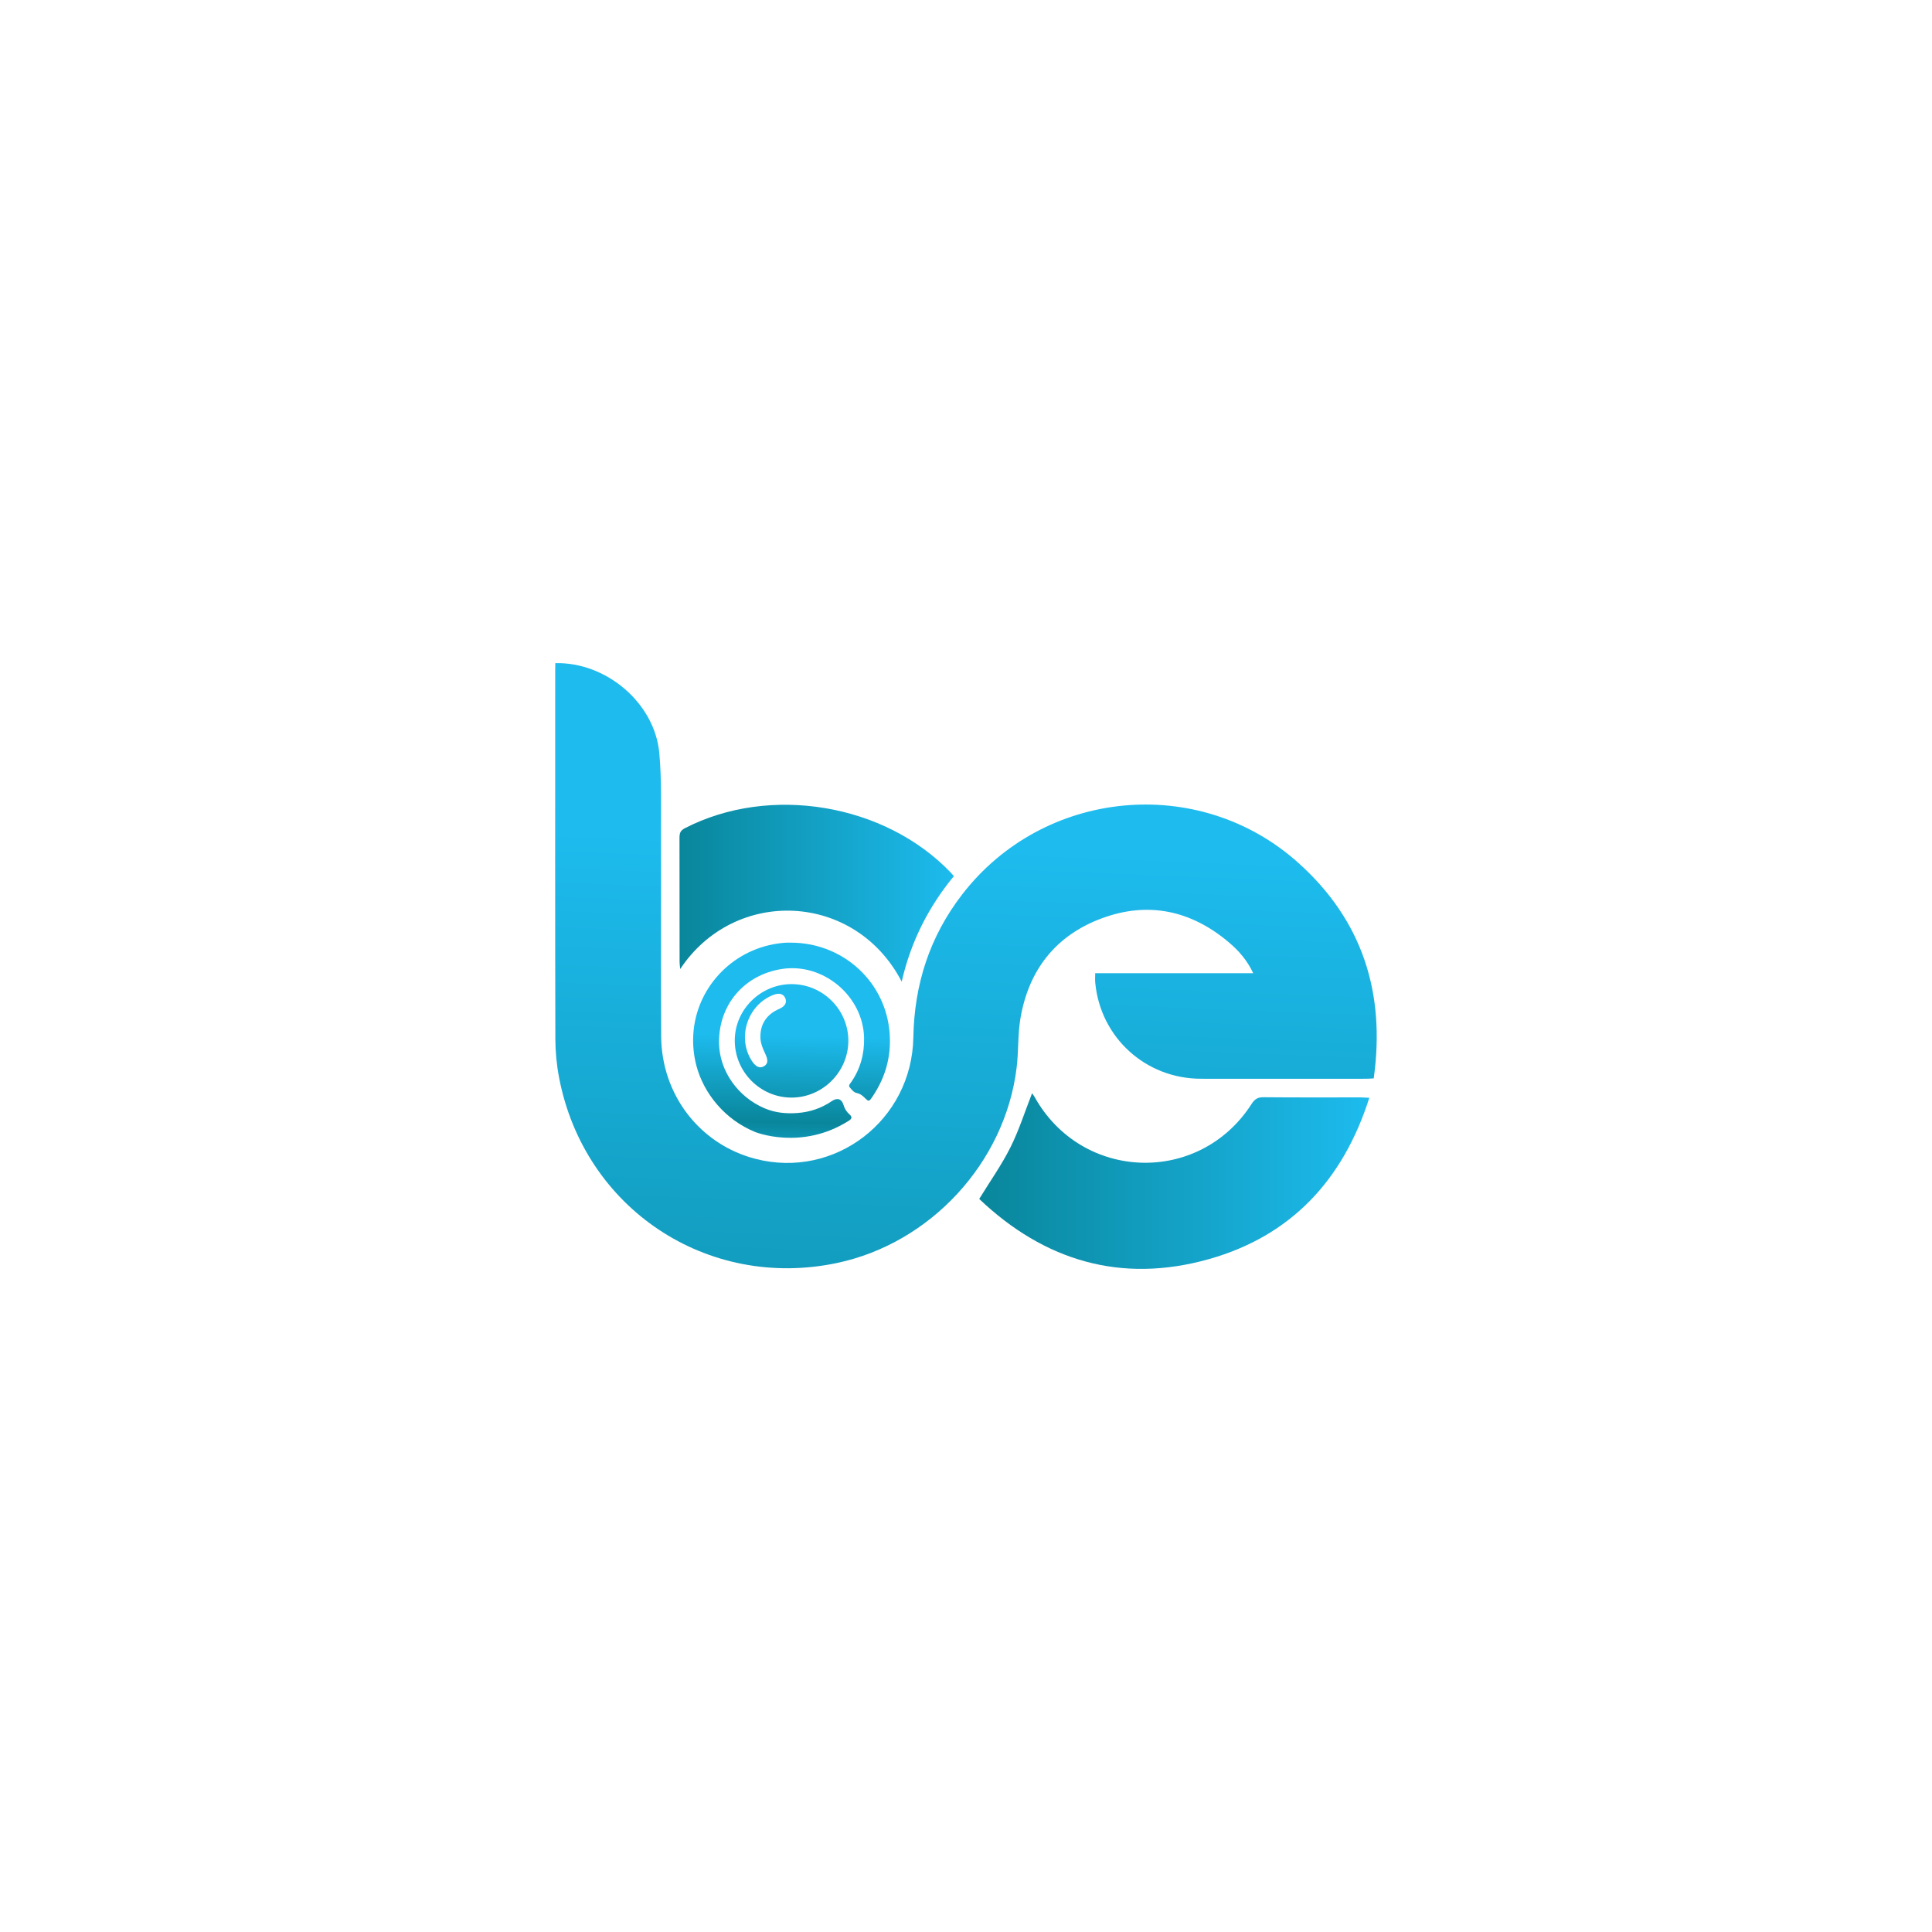 <?xml version="1.0" encoding="utf-8"?>
<!-- Generator: Adobe Illustrator 24.0.2, SVG Export Plug-In . SVG Version: 6.00 Build 0)  -->
<svg version="1.1" id="Layer_1" xmlns="http://www.w3.org/2000/svg" xmlns:xlink="http://www.w3.org/1999/xlink" x="0px" y="0px"
	 viewBox="0 0 381.6 381.6" style="enable-background:new 0 0 381.6 381.6;" xml:space="preserve">
<style type="text/css">
	.st0{clip-path:url(#SVGID_3_);fill:#E3171E;}
	.st1{clip-path:url(#SVGID_3_);fill:#030505;}
	.st2{fill:#030505;}
	.st3{fill:#E4151C;}
	.st4{fill:#A6A5A4;}
	.st5{fill:#3E3E40;}
	.st6{fill:#F4F6F7;}
	.st7{fill:#E3171E;}
	.st8{fill:#363B45;}
	.st9{fill:none;stroke:url(#SVGID_4_);stroke-miterlimit:10;}
	.st10{fill:none;stroke:url(#SVGID_5_);stroke-miterlimit:10;}
	.st11{clip-path:url(#SVGID_7_);fill:#F7F2EC;}
	.st12{opacity:0.26;clip-path:url(#SVGID_7_);}
	.st13{fill:#EFE7DB;}
	.st14{clip-path:url(#SVGID_7_);}
	.st15{opacity:0.58;}
	.st16{fill-rule:evenodd;clip-rule:evenodd;fill:#EFE7DB;}
	.st17{fill-rule:evenodd;clip-rule:evenodd;fill:#E7DCC9;}
	.st18{fill:#020203;}
	.st19{fill:#383736;}
	.st20{opacity:0.15;}
	.st21{fill-rule:evenodd;clip-rule:evenodd;fill:#020203;}
	.st22{fill:#F7F2EC;}
	.st23{opacity:0.18;}
	.st24{fill:#E0E0E0;}
	.st25{fill:#E5E2E2;}
	.st26{fill:url(#SVGID_8_);}
	.st27{fill:url(#SVGID_9_);}
	.st28{fill:url(#SVGID_10_);}
	.st29{fill:#FFFFFF;}
	.st30{fill:url(#SVGID_11_);}
	.st31{fill:url(#SVGID_12_);}
	.st32{opacity:0.5;}
	.st33{fill:#341231;}
	.st34{opacity:0.5;fill:#341231;}
	.st35{fill:url(#SVGID_13_);}
	.st36{fill:url(#SVGID_14_);}
	.st37{fill:url(#SVGID_15_);}
	.st38{opacity:0.4;fill:#1A1A38;}
	.st39{fill:url(#SVGID_16_);}
	.st40{fill:url(#SVGID_17_);}
	.st41{fill:url(#SVGID_18_);}
	.st42{fill:url(#SVGID_19_);}
	.st43{clip-path:url(#SVGID_21_);}
	.st44{fill:url(#SVGID_22_);}
	.st45{fill:#D8D8D8;}
	.st46{fill:url(#SVGID_23_);}
	.st47{fill:url(#SVGID_24_);}
	.st48{fill:#A01916;}
	.st49{fill:none;stroke:#E4151C;stroke-width:14;stroke-miterlimit:10;}
	.st50{fill:#1DBBEE;}
	.st51{fill:#09869B;}
	.st52{fill:url(#SVGID_25_);}
	.st53{fill:url(#SVGID_26_);}
	.st54{fill:url(#SVGID_27_);}
	.st55{fill:url(#SVGID_28_);}
	.st56{fill:url(#SVGID_29_);}
	.st57{fill:url(#SVGID_30_);}
	.st58{fill:url(#SVGID_31_);}
	.st59{fill:url(#SVGID_32_);}
	.st60{fill:#F9FAFB;}
	.st61{fill:url(#SVGID_33_);}
	.st62{fill:url(#SVGID_34_);}
	.st63{fill:url(#SVGID_35_);}
	.st64{fill:url(#SVGID_36_);}
	.st65{fill:url(#SVGID_37_);}
	.st66{fill:url(#SVGID_38_);}
	.st67{fill:url(#SVGID_39_);}
	.st68{fill:url(#SVGID_40_);}
	.st69{fill:url(#SVGID_41_);}
	.st70{fill:url(#SVGID_42_);}
	.st71{fill:url(#SVGID_43_);}
	.st72{fill:url(#SVGID_44_);}
	.st73{fill:#B7B7B7;}
	.st74{fill:#919193;}
</style>
<g>
	<linearGradient id="SVGID_2_" gradientUnits="userSpaceOnUse" x1="184.775" y1="317.083" x2="190.833" y2="167.656">
		<stop  offset="0" style="stop-color:#09869B"/>
		<stop  offset="1" style="stop-color:#1DBBEE"/>
	</linearGradient>
	<path style="fill:url(#SVGID_2_);" d="M109.68,130.98c10.11-0.23,19.64,7.92,20.54,17.75c0.48,5.26,0.32,10.58,0.34,15.87
		c0.04,13.35-0.04,26.7,0.03,40.06c0.06,11.6,7.66,21.39,18.62,24.23c15.66,4.05,30.9-7.59,31.19-23.98
		c0.19-10.5,3.23-19.93,9.65-28.25c16.08-20.85,46.72-23.83,66.34-6.28c12.72,11.37,17.3,25.75,14.94,42.62
		c-0.59,0.03-1.08,0.07-1.56,0.07c-10.87,0-21.74,0.02-32.61,0c-10.89-0.03-19.79-8.13-20.83-18.94c-0.06-0.59-0.01-1.19-0.01-1.91
		c10.39,0,20.68,0,31.21,0c-1.21-2.59-2.92-4.51-4.88-6.15c-7.44-6.26-15.89-8.07-25.02-4.69c-9.11,3.37-14.46,10.21-16.08,19.78
		c-0.54,3.19-0.35,6.5-0.75,9.72c-2.28,18.75-17.02,34.71-35.53,38.59c-25.6,5.37-49.86-10.77-54.83-36.56
		c-0.49-2.53-0.74-5.15-0.75-7.72c-0.06-24.22-0.03-48.44-0.03-72.67C109.68,132.05,109.68,131.56,109.68,130.98z"/>
	<linearGradient id="SVGID_3_" gradientUnits="userSpaceOnUse" x1="193.403" y1="233.28" x2="270.457" y2="233.28">
		<stop  offset="0" style="stop-color:#09869B"/>
		<stop  offset="1" style="stop-color:#1DBBEE"/>
	</linearGradient>
	<path style="fill:url(#SVGID_3_);" d="M270.46,216.83c-5.15,16.22-15.44,27.3-31.73,31.88c-17.3,4.86-32.47,0.32-45.32-11.9
		c2.16-3.52,4.43-6.71,6.16-10.18c1.71-3.41,2.87-7.1,4.28-10.7c0.11,0.16,0.33,0.43,0.5,0.74c9.31,16.69,32.52,17.46,42.85,1.39
		c0.6-0.94,1.19-1.35,2.34-1.34c6.4,0.06,12.79,0.03,19.19,0.03C269.21,216.76,269.69,216.8,270.46,216.83z"/>
	<linearGradient id="SVGID_4_" gradientUnits="userSpaceOnUse" x1="134.212" y1="176.421" x2="188.397" y2="176.421">
		<stop  offset="0" style="stop-color:#09869B"/>
		<stop  offset="1" style="stop-color:#1DBBEE"/>
	</linearGradient>
	<path style="fill:url(#SVGID_4_);" d="M178.1,193.89c-9.19-17.72-32.95-18.75-43.75-2.49c-0.05-0.58-0.12-0.97-0.12-1.36
		c-0.01-8.17,0-16.33-0.02-24.5c0-0.88,0.11-1.47,1.05-1.95c16.78-8.66,39.51-4.88,52.55,8.78c0.15,0.16,0.29,0.33,0.59,0.68
		C183.43,179.1,179.92,185.93,178.1,193.89z"/>
	<g>
		<linearGradient id="SVGID_5_" gradientUnits="userSpaceOnUse" x1="155.795" y1="233.064" x2="156.552" y2="194.698">
			<stop  offset="0.07" style="stop-color:#18B1DF"/>
			<stop  offset="0.296" style="stop-color:#09869B"/>
			<stop  offset="0.74" style="stop-color:#1DBBEE"/>
			<stop  offset="1" style="stop-color:#1DBBEE"/>
		</linearGradient>
		<path style="fill:url(#SVGID_5_);" d="M175.61,203.04c-1.23-9.64-9.45-16.85-19.43-16.85c-0.76-0.03-1.71,0.04-2.67,0.19
			c-9.07,1.35-16,8.83-16.57,17.89c-0.13,2.12,0.08,4.21,0.6,6.18c1.45,5.55,5.68,10.71,11.59,13.13c0,0,9.23,3.76,18.6-2.27
			c0.11-0.07,0.43-0.28,0.44-0.57c0.01-0.18-0.1-0.38-0.35-0.6c-0.59-0.52-0.99-1.13-1.22-1.92c-0.36-1.2-1.25-1.45-2.28-0.75
			c-2.08,1.43-4.4,2.2-6.88,2.37c-2.19,0.15-4.33-0.04-6.44-0.94c-5.23-2.23-8.9-7.35-8.98-12.87c-0.11-7.52,4.93-13.48,12.41-14.64
			c8.16-1.28,16.05,5.33,16.24,13.59c0.07,3.2-0.73,6.14-2.56,8.78c-0.21,0.31-0.62,0.63-0.23,1.06c0.39,0.43,0.73,0.95,1.36,1.07
			c0.6,0.12,1.07,0.46,1.5,0.89c0.87,0.86,0.89,0.86,1.6-0.19C175.12,212.47,176.23,207.96,175.61,203.04z"/>
		<linearGradient id="SVGID_7_" gradientUnits="userSpaceOnUse" x1="155.802" y1="233.064" x2="156.559" y2="194.698">
			<stop  offset="0.07" style="stop-color:#18B1DF"/>
			<stop  offset="0.296" style="stop-color:#09869B"/>
			<stop  offset="0.74" style="stop-color:#1DBBEE"/>
			<stop  offset="1" style="stop-color:#1DBBEE"/>
		</linearGradient>
		<path style="fill:url(#SVGID_7_);" d="M156.35,194.38c-6.12,0-11.21,5.03-11.22,11.1c-0.02,6.22,5.03,11.31,11.21,11.31
			c6.14,0,11.21-5.07,11.22-11.21C167.57,199.43,162.52,194.38,156.35,194.38z M153.91,199.27c-2.54,1.11-3.82,3.07-3.71,5.8
			c0.04,0.99,0.45,2.01,0.89,2.93c0.62,1.29,0.67,2.05-0.13,2.56c-0.84,0.54-1.67,0.19-2.45-1c-2.98-4.6-0.89-11.05,4.23-13.05
			c1.13-0.44,1.97-0.23,2.34,0.59C155.49,197.97,155.1,198.75,153.91,199.27z"/>
	</g>
</g>
</svg>

